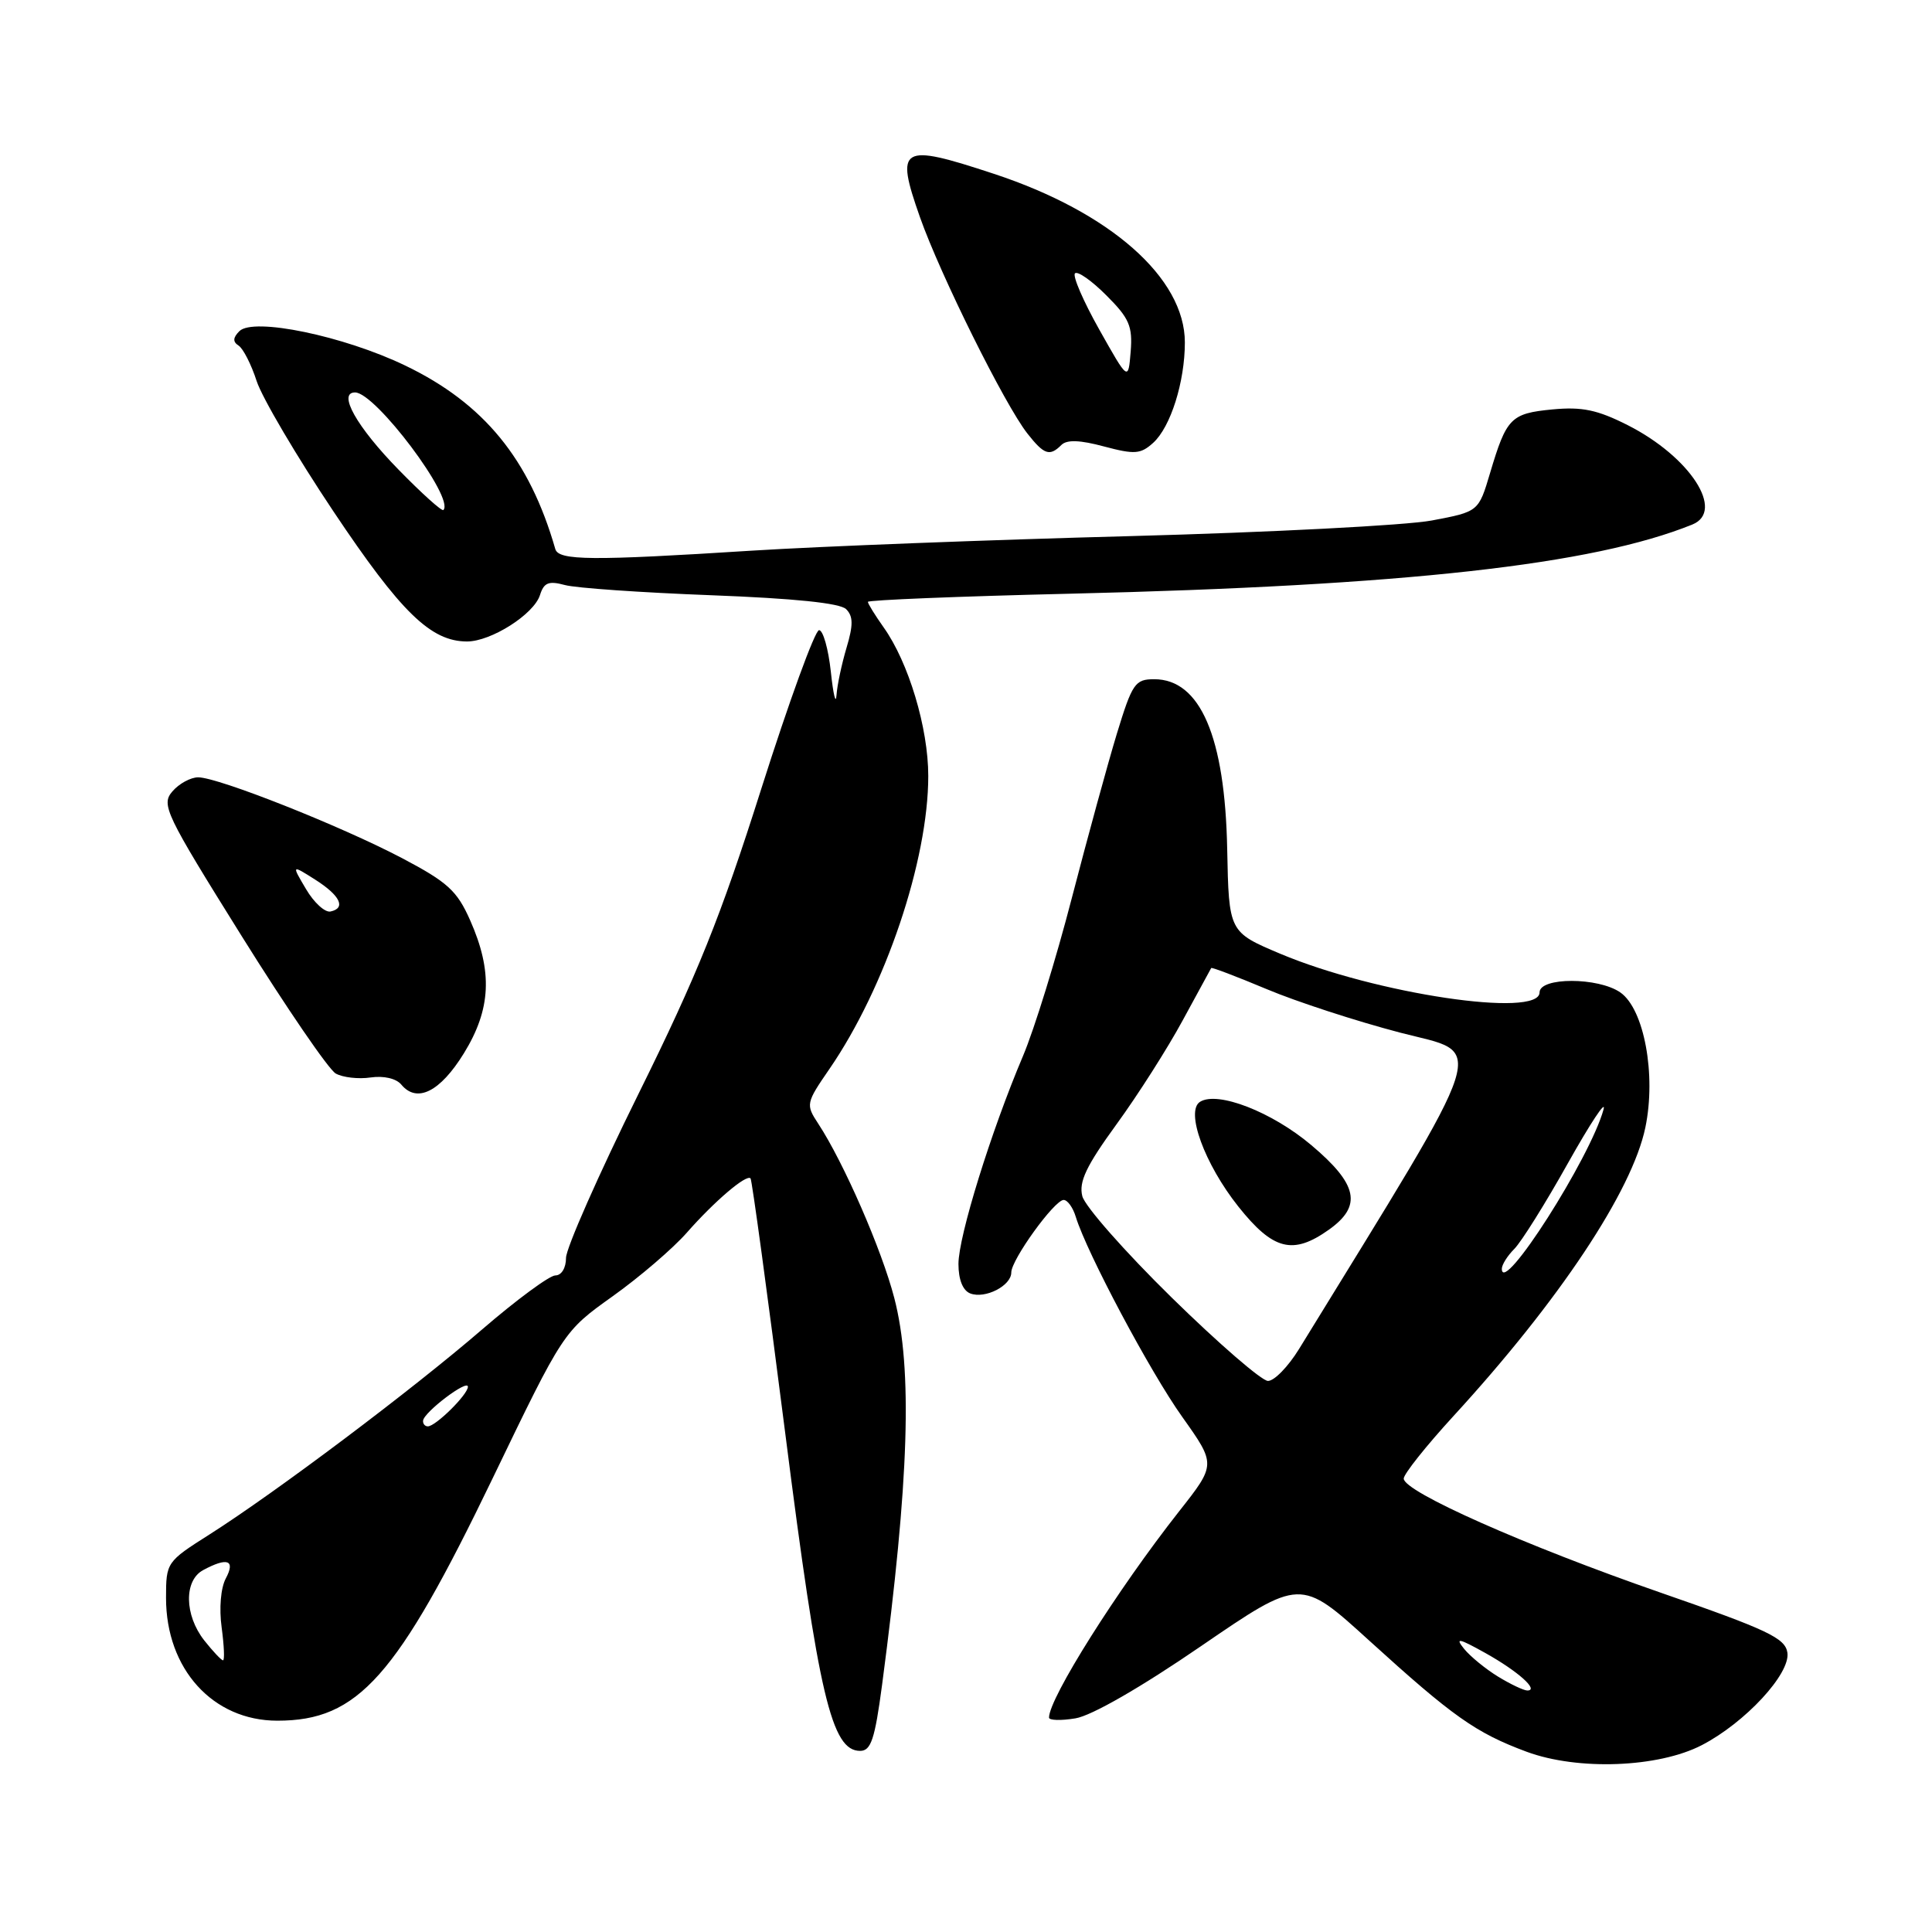 <?xml version="1.0" encoding="UTF-8" standalone="no"?>
<!DOCTYPE svg PUBLIC "-//W3C//DTD SVG 1.1//EN" "http://www.w3.org/Graphics/SVG/1.1/DTD/svg11.dtd" >
<svg xmlns="http://www.w3.org/2000/svg" xmlns:xlink="http://www.w3.org/1999/xlink" version="1.1" viewBox="0 0 256 256">
 <g >
 <path fill="currentColor"
d=" M 225.50 231.24 C 231.25 228.26 237.25 221.78 236.84 218.99 C 236.55 217.05 234.24 215.96 220.00 211.02 C 202.06 204.79 186.00 197.66 186.00 195.92 C 186.00 195.32 188.96 191.60 192.57 187.66 C 206.59 172.38 216.27 157.82 218.02 149.39 C 219.47 142.42 217.86 133.71 214.71 131.51 C 211.80 129.47 204.00 129.46 204.00 131.50 C 204.00 134.94 182.26 131.69 169.65 126.38 C 162.83 123.50 162.83 123.50 162.61 112.50 C 162.32 97.63 159.04 90.00 152.94 90.00 C 150.40 90.00 150.03 90.55 147.98 97.25 C 146.77 101.24 144.09 111.03 142.02 119.00 C 139.96 126.97 137.05 136.39 135.55 139.93 C 131.32 149.90 127.00 163.83 127.00 167.48 C 127.00 169.56 127.58 171.01 128.57 171.39 C 130.54 172.14 134.00 170.37 134.00 168.61 C 134.00 166.92 139.72 159.00 140.94 159.00 C 141.45 159.00 142.18 160.01 142.55 161.25 C 144.02 166.02 152.40 181.79 156.67 187.77 C 161.13 194.05 161.13 194.05 156.23 200.27 C 148.06 210.65 139.00 225.01 139.00 227.59 C 139.00 227.96 140.58 228.01 142.50 227.69 C 144.63 227.35 151.17 223.59 159.16 218.11 C 172.32 209.10 172.32 209.10 181.41 217.37 C 192.51 227.46 195.55 229.61 202.27 232.11 C 209.06 234.63 219.73 234.23 225.50 231.24 Z  M 116.88 223.25 C 120.47 196.12 120.94 181.41 118.50 172.00 C 116.85 165.62 111.80 154.04 108.42 148.89 C 106.75 146.35 106.79 146.17 109.92 141.62 C 117.31 130.87 123.00 114.01 123.00 102.82 C 123.00 96.45 120.39 87.76 117.08 83.12 C 115.94 81.51 115.00 79.99 115.00 79.75 C 115.00 79.51 127.04 79.02 141.75 78.67 C 186.17 77.61 211.08 74.84 224.25 69.50 C 228.62 67.72 223.93 60.52 215.69 56.34 C 211.66 54.30 209.63 53.88 205.71 54.25 C 200.19 54.78 199.62 55.37 197.45 62.65 C 195.92 67.80 195.92 67.80 189.71 68.97 C 186.29 69.61 168.29 70.54 149.70 71.04 C 131.11 71.53 108.61 72.40 99.70 72.96 C 78.32 74.32 74.02 74.28 73.58 72.75 C 70.16 60.84 64.12 53.45 53.70 48.44 C 45.54 44.51 33.57 42.03 31.72 43.88 C 30.86 44.74 30.83 45.29 31.61 45.79 C 32.22 46.18 33.30 48.30 34.01 50.50 C 34.73 52.70 39.31 60.48 44.20 67.79 C 53.14 81.16 57.08 84.99 61.88 85.00 C 65.07 85.00 70.74 81.40 71.55 78.85 C 72.07 77.19 72.70 76.94 74.85 77.52 C 76.31 77.92 85.02 78.52 94.20 78.87 C 105.23 79.29 111.32 79.91 112.12 80.72 C 113.06 81.66 113.07 82.82 112.17 85.83 C 111.53 87.98 110.93 90.80 110.84 92.12 C 110.75 93.43 110.41 92.03 110.09 89.00 C 109.76 85.97 109.06 83.50 108.53 83.50 C 107.99 83.50 104.55 92.95 100.88 104.50 C 95.49 121.50 92.39 129.20 84.61 144.93 C 79.32 155.62 75.00 165.41 75.00 166.68 C 75.00 168.01 74.40 169.00 73.59 169.00 C 72.82 169.00 68.45 172.22 63.88 176.16 C 54.61 184.16 36.52 197.76 27.75 203.33 C 22.07 206.93 22.00 207.03 22.00 211.74 C 22.00 221.16 28.21 228.00 36.75 228.00 C 47.46 228.00 52.57 222.25 65.28 195.88 C 74.66 176.42 74.66 176.42 81.17 171.77 C 84.75 169.22 89.19 165.41 91.03 163.31 C 94.67 159.17 98.90 155.56 99.45 156.14 C 99.64 156.34 101.71 171.57 104.06 190.00 C 108.48 224.75 110.19 232.00 113.97 232.00 C 115.41 232.00 115.92 230.47 116.88 223.25 Z  M 61.46 139.58 C 65.07 133.73 65.31 128.74 62.30 121.95 C 60.56 118.02 59.33 116.90 53.26 113.70 C 45.11 109.42 28.91 103.00 26.26 103.00 C 25.26 103.00 23.72 103.84 22.84 104.87 C 21.33 106.63 21.89 107.80 32.02 124.03 C 37.95 133.53 43.56 141.73 44.49 142.25 C 45.42 142.77 47.50 143.01 49.11 142.77 C 50.85 142.52 52.50 142.90 53.18 143.72 C 55.25 146.21 58.32 144.67 61.46 139.58 Z  M 140.64 58.96 C 141.36 58.24 143.10 58.30 146.29 59.16 C 150.35 60.24 151.14 60.18 152.80 58.68 C 155.11 56.59 157.00 50.61 157.00 45.37 C 157.00 36.83 147.10 28.10 131.66 23.02 C 119.31 18.95 118.59 19.37 121.90 28.78 C 124.60 36.43 133.14 53.64 136.14 57.45 C 138.35 60.26 139.09 60.51 140.64 58.96 Z  M 198.50 222.16 C 196.85 221.15 194.82 219.49 194.00 218.48 C 192.77 216.96 193.28 217.06 196.81 219.03 C 201.13 221.44 204.00 224.00 202.37 224.00 C 201.89 223.99 200.15 223.17 198.50 222.16 Z  M 155.26 171.94 C 149.08 165.88 143.74 159.83 143.41 158.49 C 142.93 156.60 143.94 154.48 147.94 148.98 C 150.77 145.10 154.72 138.89 156.71 135.21 C 158.71 131.52 160.41 128.40 160.49 128.27 C 160.56 128.14 163.87 129.40 167.83 131.06 C 171.79 132.73 179.75 135.32 185.53 136.83 C 196.96 139.81 197.94 136.74 172.13 178.75 C 170.69 181.09 168.84 182.99 168.01 182.98 C 167.18 182.97 161.44 178.00 155.26 171.94 Z  M 176.10 162.93 C 180.52 159.78 179.93 156.94 173.75 151.73 C 168.55 147.34 161.36 144.54 159.02 145.99 C 157.04 147.21 159.60 154.23 164.09 159.88 C 168.70 165.67 171.32 166.33 176.10 162.93 Z  M 199.00 168.12 C 199.00 167.58 199.75 166.39 200.66 165.48 C 201.58 164.56 204.77 159.47 207.74 154.16 C 210.72 148.85 212.85 145.62 212.48 147.00 C 210.73 153.42 199.00 171.80 199.00 168.12 Z  M 27.07 217.37 C 24.42 214.00 24.36 209.41 26.93 208.04 C 30.15 206.31 31.22 206.72 29.92 209.15 C 29.25 210.41 29.02 213.10 29.37 215.65 C 29.69 218.04 29.78 220.00 29.55 220.00 C 29.33 220.00 28.21 218.81 27.07 217.37 Z  M 56.06 188.25 C 56.14 187.14 62.00 182.70 62.00 183.75 C 62.00 184.78 57.73 189.00 56.69 189.00 C 56.31 189.00 56.02 188.66 56.06 188.25 Z  M 52.80 62.22 C 47.25 56.54 44.70 52.00 47.05 52.00 C 49.75 52.00 60.29 66.04 58.75 67.58 C 58.55 67.78 55.87 65.37 52.80 62.22 Z  M 40.55 117.81 C 38.63 114.57 38.63 114.57 41.74 116.54 C 45.08 118.66 45.89 120.33 43.79 120.78 C 43.06 120.93 41.60 119.60 40.55 117.81 Z  M 145.66 43.67 C 143.55 39.92 142.10 36.57 142.44 36.22 C 142.79 35.88 144.66 37.19 146.60 39.14 C 149.64 42.17 150.09 43.23 149.82 46.59 C 149.50 50.50 149.50 50.50 145.66 43.67 Z "/>
</g>
</svg>